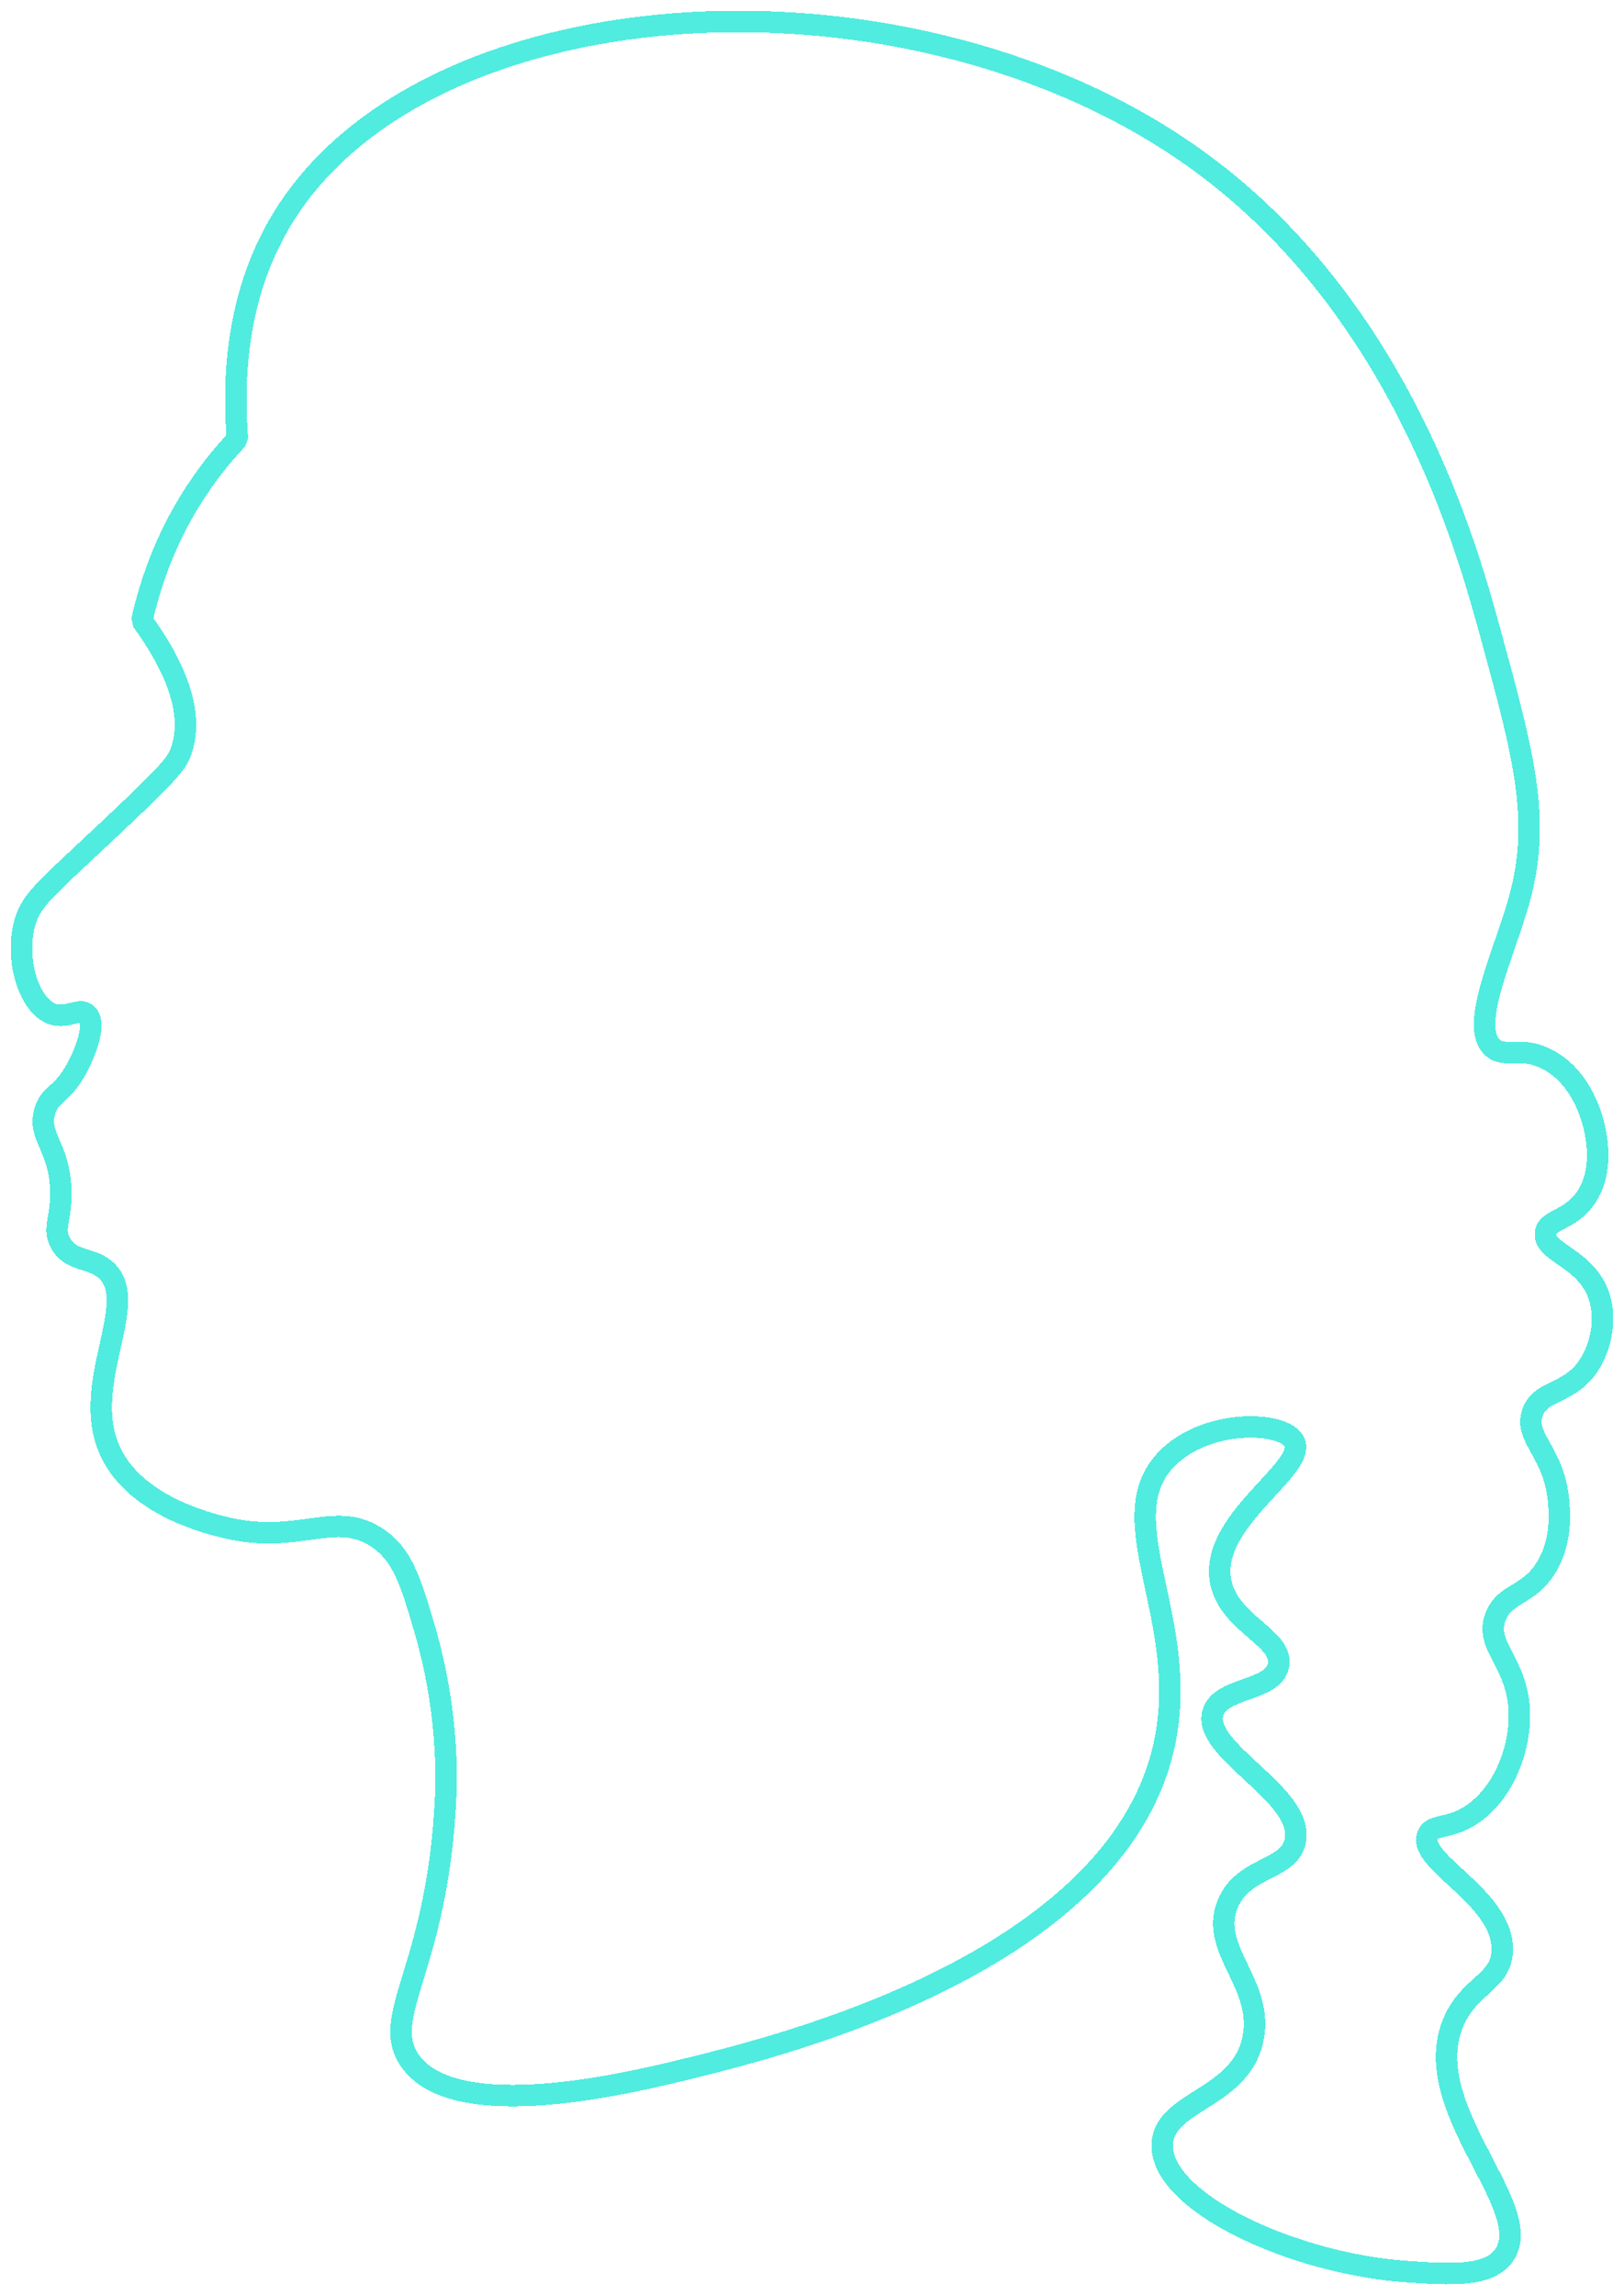 <svg width="605" height="855" viewBox="0 0 605 855" fill="none" xmlns="http://www.w3.org/2000/svg">
<g opacity="0.77" filter="url(#filter0_d_244_504)">
<path d="M166.026 665.117C166.286 659.103 167.198 633.603 158.223 602.973C152.976 585.059 149.948 575.257 140.666 568.985C124.878 558.329 111.38 571.671 84.084 565.102C77.893 563.614 50.629 557.053 41.158 536.939C29.225 511.595 53.178 480.918 39.207 468.971C33.685 464.241 26.543 466.144 22.625 459.262C19.353 453.523 23.089 450.054 22.625 438.874C21.956 422.753 13.76 419.245 16.773 409.74C18.849 403.179 22.916 404.345 28.478 394.206C31.797 388.154 36.1 377.255 32.379 373.818C29.571 371.226 25.142 375.603 19.699 373.818C10.944 370.952 5.729 354.189 8.969 340.801C10.967 332.525 15.491 328.485 31.404 313.616C63.065 284.036 65.763 280.779 67.502 275.745C70.758 266.295 70.365 251.254 52.871 227.194C55.907 213.469 62.011 194.803 75.077 175.996C79.466 169.678 84.029 164.221 88.45 159.554C86.546 135.377 88.481 104.293 105.755 76.561C160.418 -11.208 341.073 -21.042 446.992 56.298C522.343 111.316 546.759 200.894 555.278 232.048C567.707 277.507 574.212 301.316 566.008 331.092C560.454 351.237 546.909 378.672 556.254 386.439C560.761 390.182 566.244 385.75 575.762 390.323C588.474 396.43 592.588 411.016 593.319 413.623C594.122 416.473 598.432 431.764 590.393 442.757C584.415 450.931 576.376 450.219 575.762 455.378C574.92 462.48 590.039 464.429 595.27 477.708C598.724 486.454 596.623 496.938 592.344 503.922C585.02 515.877 573.961 513.309 570.885 522.368C567.668 531.834 579.034 536.751 580.639 555.385C581.001 559.551 581.843 569.33 576.737 578.686C570.161 590.744 560.871 588.99 557.229 598.103C552.753 609.3 565.512 615.109 566.008 634.033C566.37 647.743 560.187 663.895 548.451 671.905C539.947 677.706 533.599 675.295 531.868 679.672C527.912 689.639 560.045 702.667 559.644 722.492C559.4 734.479 547.546 735.277 541.552 749.112C527.77 780.939 572.584 818.083 560.431 836.02C554.783 844.359 540.317 843.38 524.246 842.284C481.784 839.395 431.661 816.235 432.998 794.523C433.989 778.434 462.323 777.964 466.823 755.376C470.89 734.948 450.335 722.257 457.383 705.267C463.244 691.142 480.321 693.005 482.555 681.778C486.001 664.443 447.637 648.26 451.877 634.033C454.756 624.379 474.256 626.212 476.262 616.558C478.418 606.223 458.06 601.141 454.803 585.482C450.036 562.573 487.291 543.062 482.115 533.048C478.174 525.414 450.162 524.466 435.287 538.873C411.798 561.618 444.75 599.708 433.336 647.625C414.324 727.471 290.321 758.241 258.714 766.087C235.989 771.724 168.85 788.385 152.379 763.174C141.61 746.693 163.25 728.763 166.034 665.101L166.026 665.117Z" stroke="#1CE6D5" stroke-width="8" stroke-miterlimit="10" stroke-linejoin="bevel" shape-rendering="crispEdges"/>
</g>
<defs>
<filter id="filter0_d_244_504" x="0" y="0" width="605.002" height="854.999" filterUnits="userSpaceOnUse" color-interpolation-filters="sRGB">
<feFlood flood-opacity="0" result="BackgroundImageFix"/>
<feColorMatrix in="SourceAlpha" type="matrix" values="0 0 0 0 0 0 0 0 0 0 0 0 0 0 0 0 0 0 127 0" result="hardAlpha"/>
<feOffset dy="4"/>
<feGaussianBlur stdDeviation="2"/>
<feComposite in2="hardAlpha" operator="out"/>
<feColorMatrix type="matrix" values="0 0 0 0 0 0 0 0 0 0 0 0 0 0 0 0 0 0 0.25 0"/>
<feBlend mode="normal" in2="BackgroundImageFix" result="effect1_dropShadow_244_504"/>
<feBlend mode="normal" in="SourceGraphic" in2="effect1_dropShadow_244_504" result="shape"/>
</filter>
</defs>
</svg>
